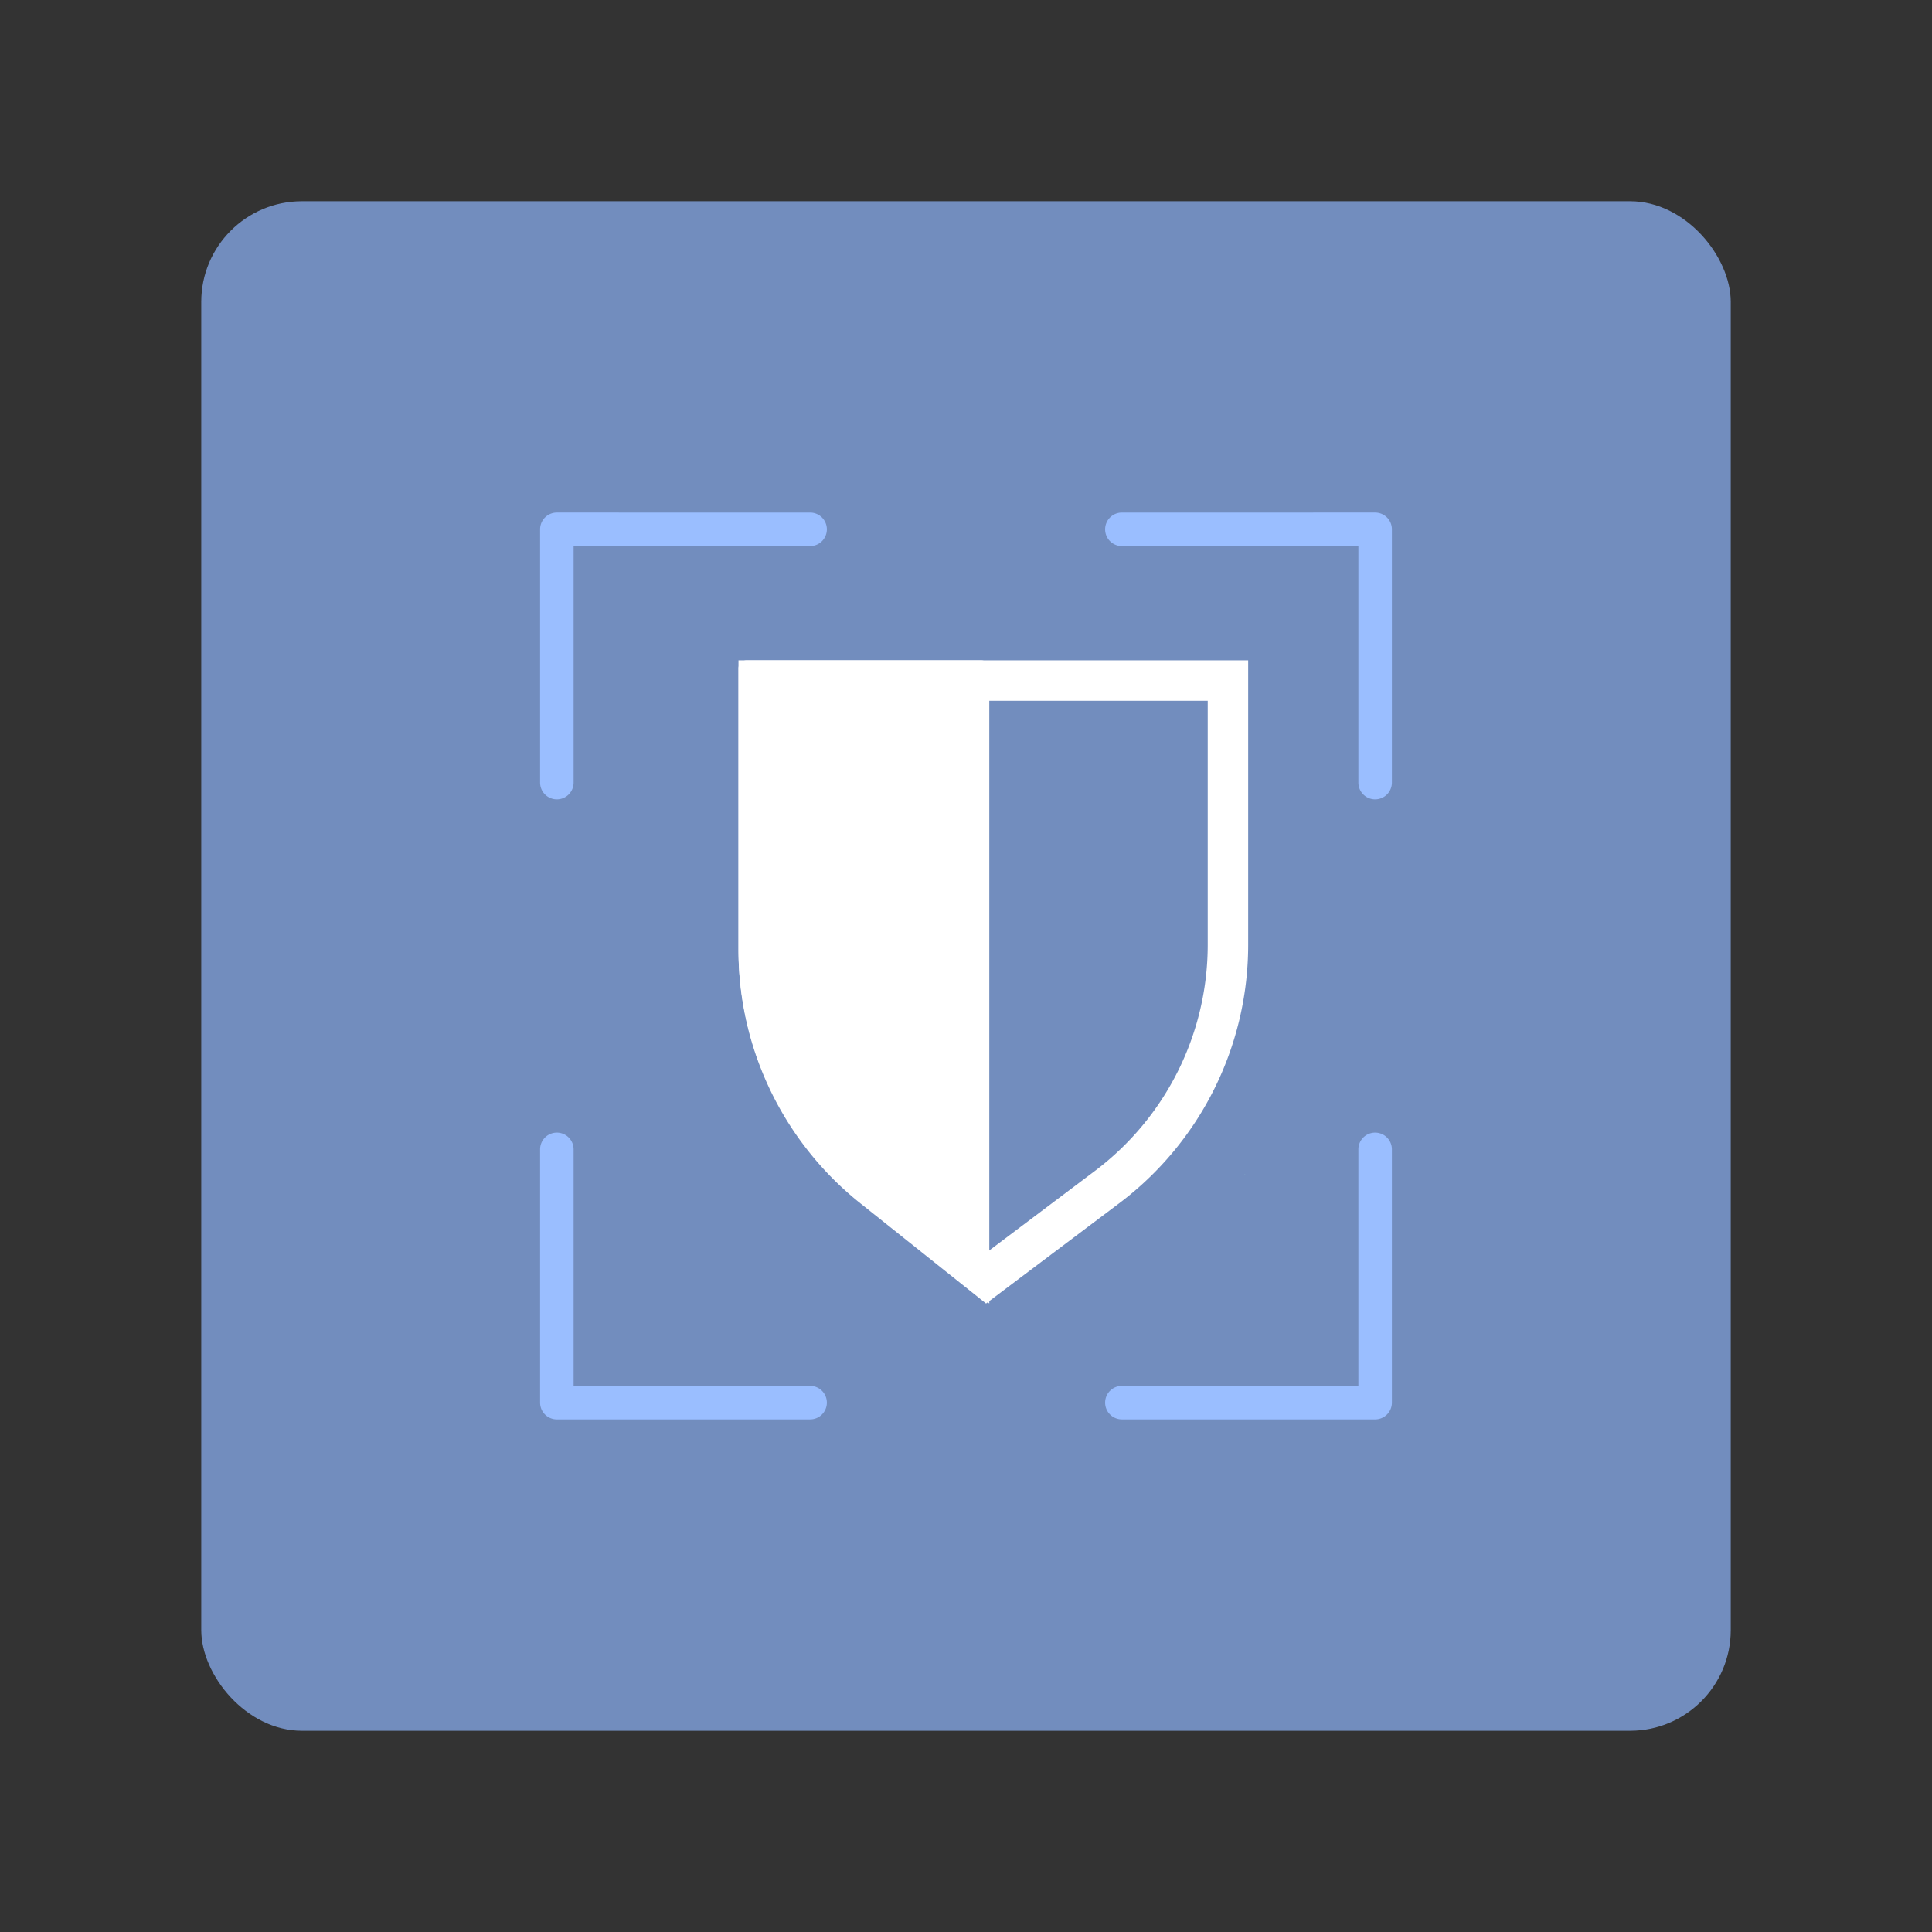 <?xml version="1.0" encoding="UTF-8"?>
<svg version="1.1" viewBox="0 0 192 192" xmlns="http://www.w3.org/2000/svg">
 <rect x="0" y="0" width="192" height="192" fill="#333333" stroke="none"/>
 <rect class="a" x="20" y="20" width="152" height="152" rx="10" style="fill:#728dbe"/>
 <g transform="matrix(.402 0 0 .402 59.135 56.78)" style="fill:none">
  <path d="m160.46 149 0.415 0.267-0.19-0.162z" fill="#96dfd3"/>
  <path d="m158.46 24a2 2 0 0 0-2-2h-58a2 2 0 0 0-2 2v157l31.47-24.761a80.002 80.002 0 0 0 30.53-62.871z" clip-rule="evenodd" fill="#9abeff" fill-rule="evenodd" style="fill:#728dbe"/>
  <path d="m40.46 27h116v65.307a74.999 74.999 0 0 1-29.891 59.918l-29.821 22.451-28.037-22.349a75.002 75.002 0 0 1-28.25-58.647z" stroke="#fff" stroke-width="10"/>
  <path d="m35.46 24a2 2 0 0 1 2-2h58a2 2 0 0 1 2 2v157l-31.47-24.761a80.002 80.002 0 0 1-30.53-62.871z" clip-rule="evenodd" fill="#fff" fill-rule="evenodd"/>
 </g>
 <path d="m55.339 50.936a1.665 1.665 0 0 0-1.665 1.665v25.172a1.665 1.665 0 0 0 1.665 1.665 1.665 1.665 0 0 0 1.665-1.665v-23.506h23.504a1.665 1.665 0 0 0 1.665-1.665 1.665 1.665 0 0 0-1.665-1.665z" style="-inkscape-stroke:none;color:#000000;fill:#9abeff;stroke-linecap:round;stroke-linejoin:round;stroke-width:3.331"/>
 <path d="m136.66 50.936a1.665 1.665 0 0 1 1.665 1.665v25.172a1.665 1.665 0 0 1-1.665 1.665 1.665 1.665 0 0 1-1.665-1.665v-23.506h-23.504a1.665 1.665 0 0 1-1.665-1.665 1.665 1.665 0 0 1 1.665-1.665z" style="-inkscape-stroke:none;color:#000000;fill:#9abeff;stroke-linecap:round;stroke-linejoin:round;stroke-width:3.331"/>
 <path d="m55.339 141.06a1.665 1.665 0 0 1-1.665-1.665v-25.172a1.665 1.665 0 0 1 1.665-1.665 1.665 1.665 0 0 1 1.665 1.665v23.506h23.504a1.665 1.665 0 0 1 1.665 1.665 1.665 1.665 0 0 1-1.665 1.665z" style="-inkscape-stroke:none;color:#000000;fill:#9abeff;stroke-linecap:round;stroke-linejoin:round;stroke-width:3.331"/>
 <path d="m136.66 141.06a1.665 1.665 0 0 0 1.665-1.665v-25.172a1.665 1.665 0 0 0-1.665-1.665 1.665 1.665 0 0 0-1.665 1.665v23.506h-23.504a1.665 1.665 0 0 0-1.665 1.665 1.665 1.665 0 0 0 1.665 1.665z" style="-inkscape-stroke:none;color:#000000;fill:#9abeff;stroke-linecap:round;stroke-linejoin:round;stroke-width:3.331"/>
</svg>
